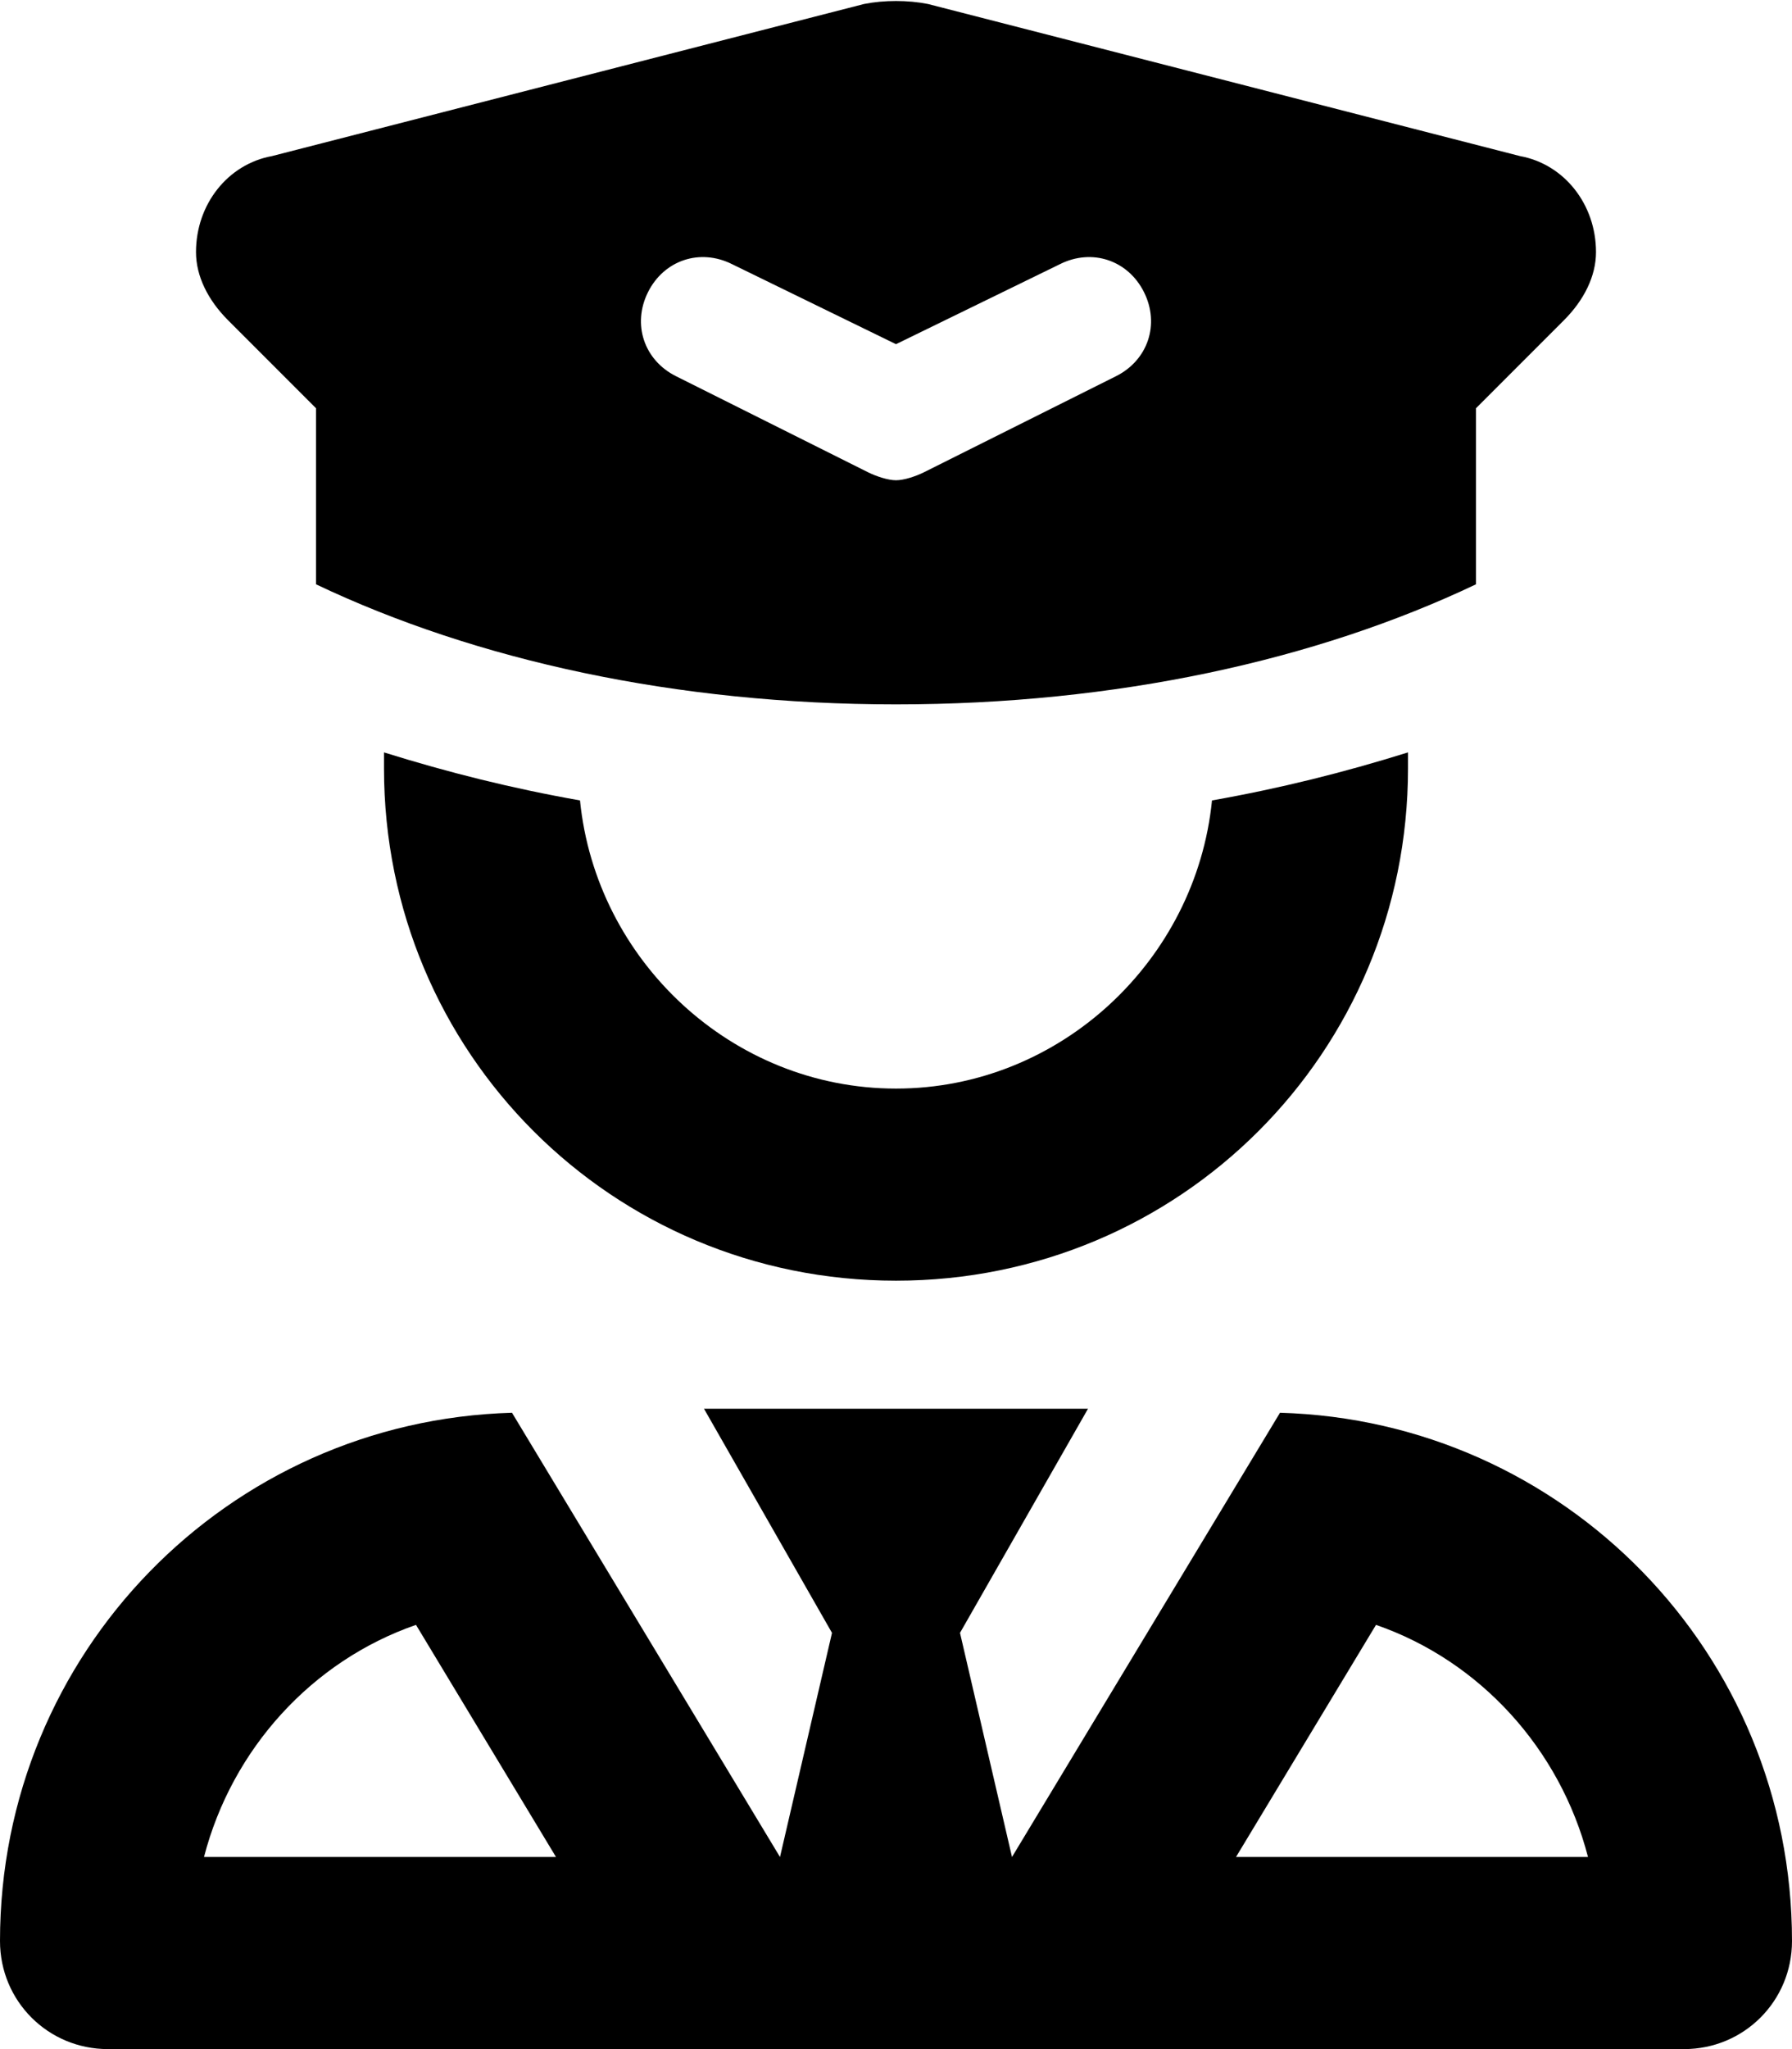 <svg xmlns="http://www.w3.org/2000/svg" viewBox="0 0 448 512"><!-- Font Awesome Pro 6.0.0-alpha1 by @fontawesome - https://fontawesome.com License - https://fontawesome.com/license (Commercial License) --><path d="M79 102V146C119 165 169 176 224 176S329 165 369 146V102L391 80C396 75 399 69 399 63C399 51 391 41 380 39L232 1C227 0 221 0 216 1L68 39C57 41 49 51 49 63C49 69 52 75 57 80L79 102ZM162 73C166 65 175 62 183 66L224 86L265 66C273 62 282 65 286 73C290 81 287 90 279 94L231 118C229 119 226 120 224 120S219 119 217 118L169 94C161 90 158 81 162 73ZM320 353L253 464L240 408L272 352H176L208 408L195 464L128 353C57 355 0 413 0 485C0 500 12 512 27 512H421C436 512 448 500 448 485C448 413 391 355 320 353ZM51 464C58 437 78 415 104 406L139 464H51ZM309 464L344 406C370 415 390 437 397 464H309ZM224 272C183 272 149 240 145 200C128 197 112 193 96 188C96 189 96 190 96 192C96 263 153 320 224 320S352 263 352 192C352 190 352 189 352 188C336 193 320 197 303 200C299 240 265 272 224 272Z"/></svg>